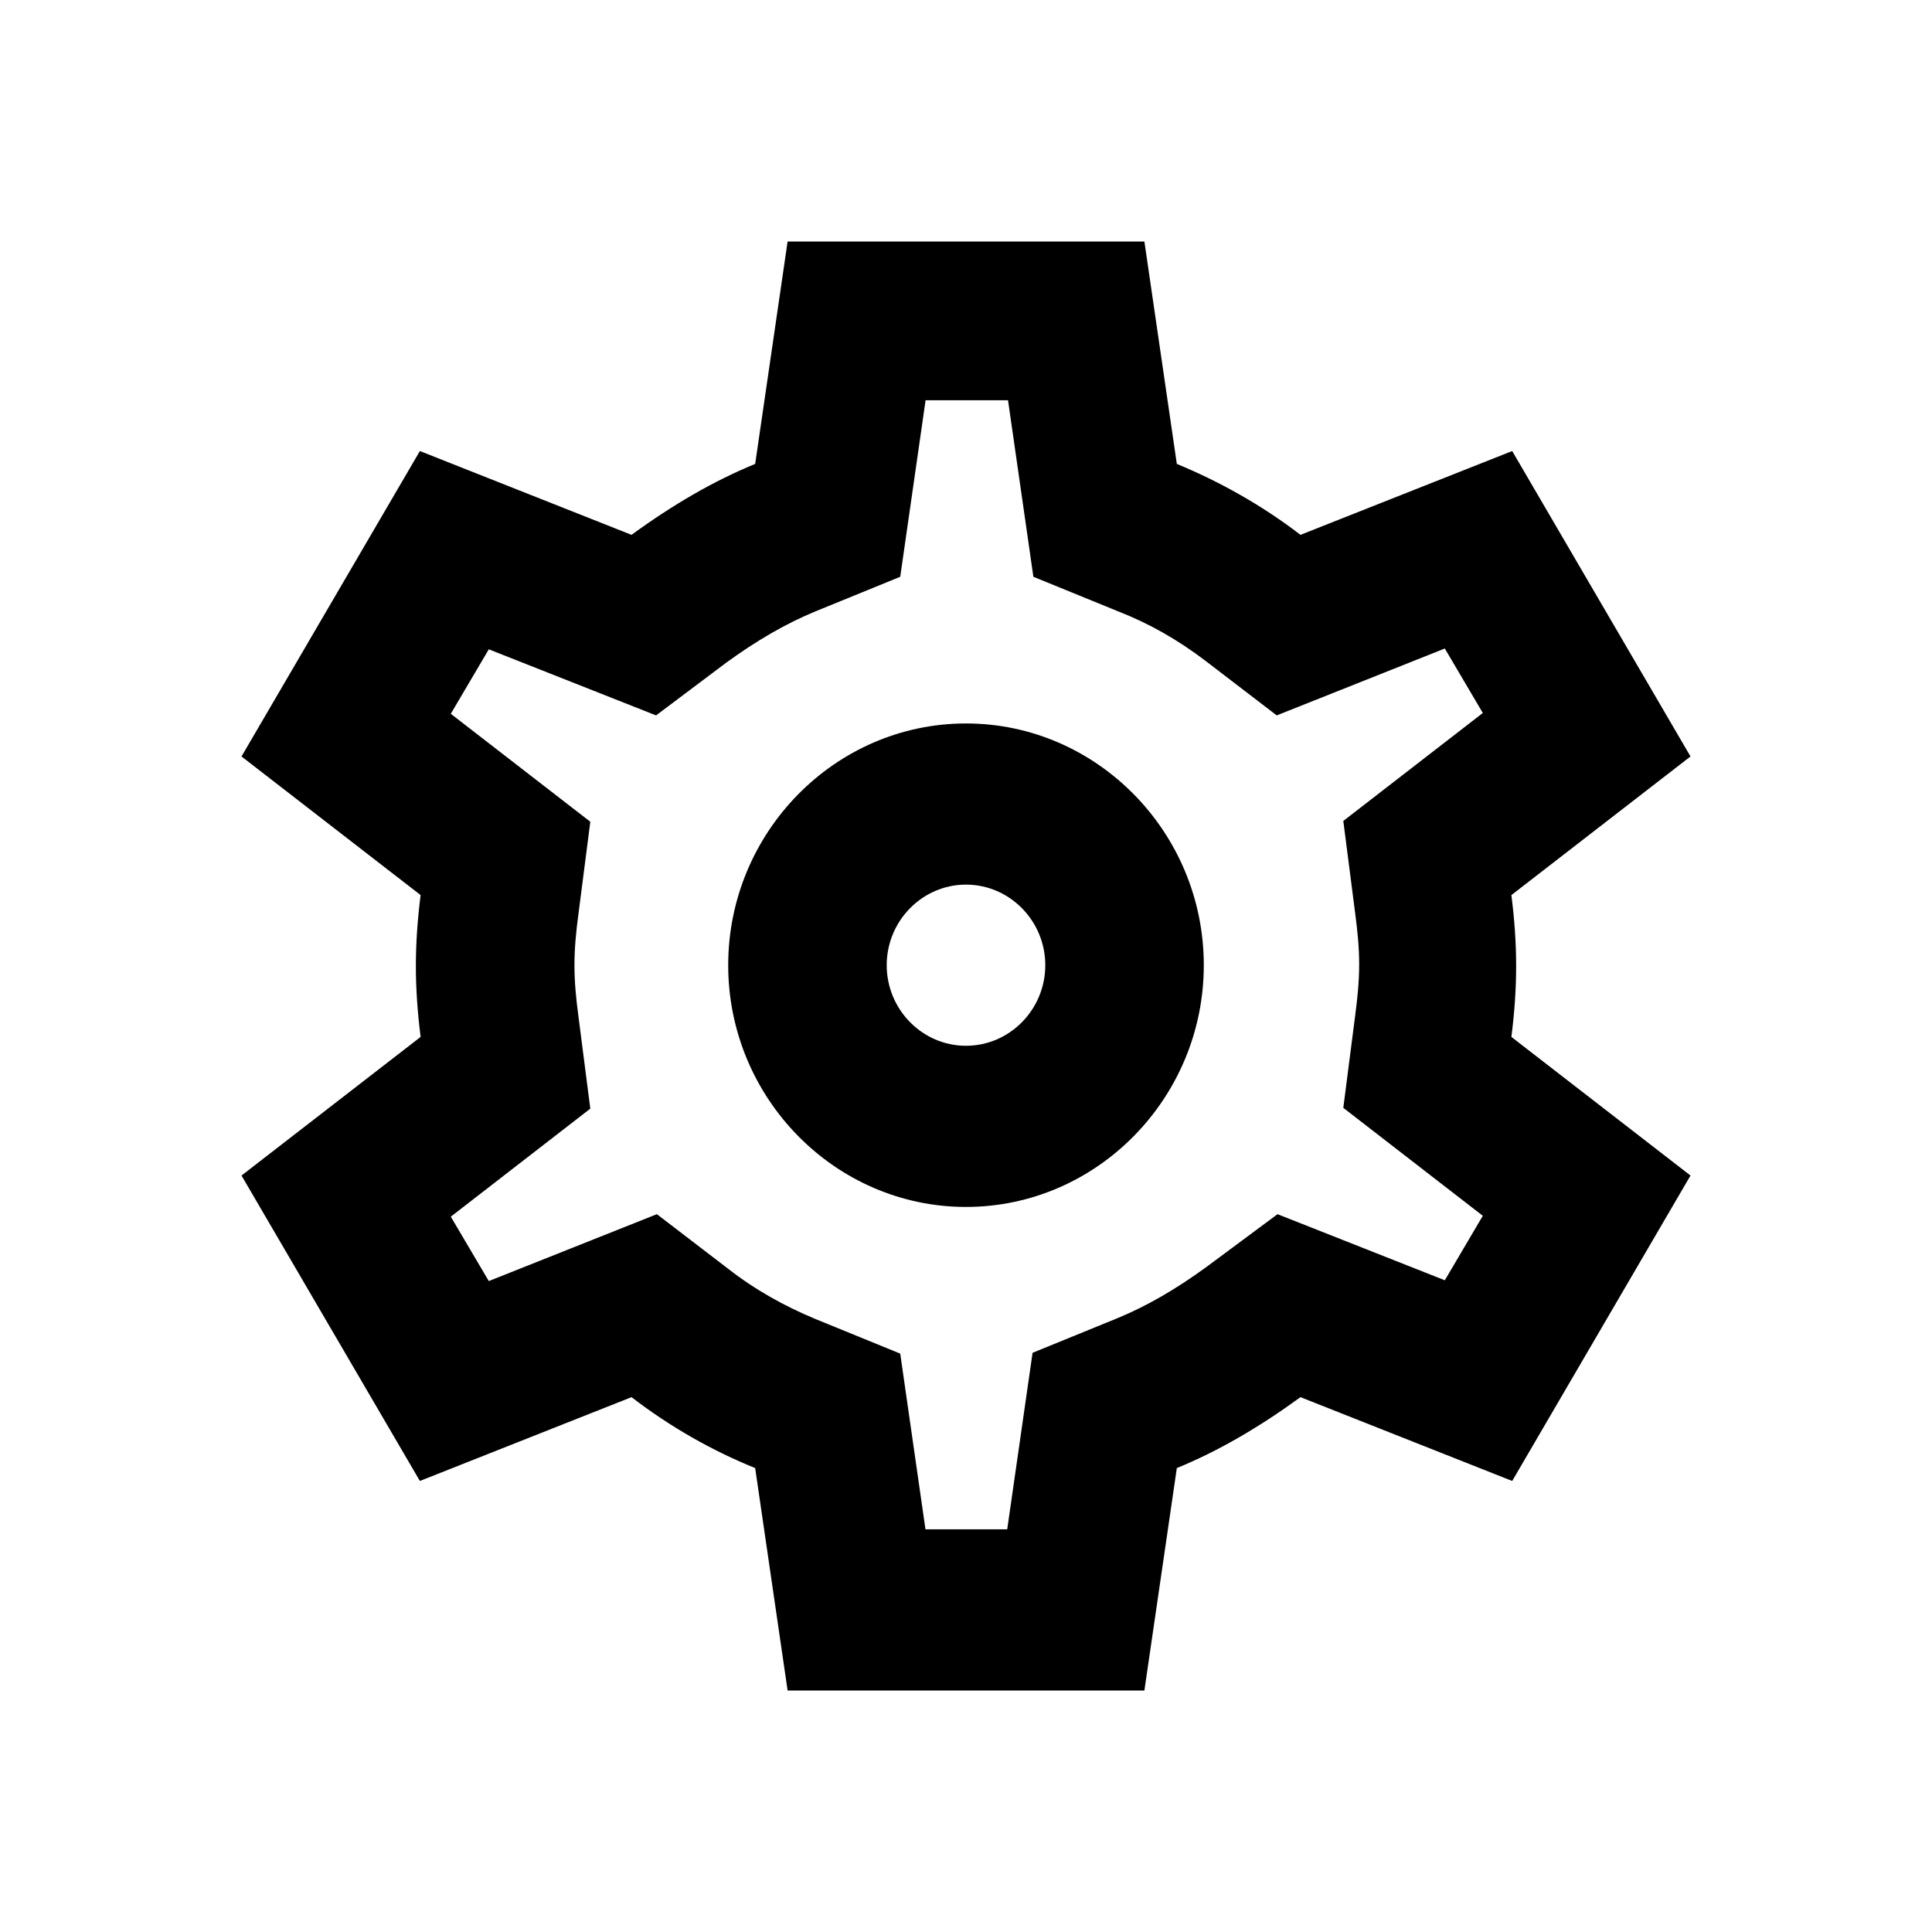 <svg class="fill-current stroke-current w-full h-full" style="color: inherit" stroke-width="0.2" width="24" height="24" viewBox="0 0 24 24" stroke="none" xmlns="http://www.w3.org/2000/svg">
<path d="M14.216 21H9.784L9.381 18.237C8.839 18.017 8.327 17.726 7.845 17.356L5.216 18.397L3 14.603L5.225 12.881C5.186 12.571 5.166 12.28 5.166 12C5.166 11.72 5.186 11.429 5.225 11.119L3 9.397L5.216 5.603L7.845 6.644C8.367 6.264 8.869 5.973 9.381 5.763L9.784 3H14.216L14.619 5.763C15.151 5.983 15.673 6.274 16.155 6.644L18.785 5.603L21 9.397L18.775 11.119C18.814 11.429 18.834 11.71 18.834 12C18.834 12.29 18.814 12.571 18.775 12.881L21 14.603L18.785 18.397L16.155 17.356C15.633 17.736 15.131 18.027 14.619 18.237L14.216 21ZM11.488 18.998H12.512L12.827 16.805L13.881 16.375C14.245 16.225 14.609 16.015 14.993 15.734L15.87 15.083L17.948 15.904L18.42 15.103L16.687 13.762L16.835 12.611C16.864 12.39 16.884 12.19 16.884 11.98C16.884 11.77 16.864 11.569 16.835 11.349L16.687 10.198L18.42 8.857L17.948 8.056L15.86 8.887L14.984 8.216C14.629 7.945 14.275 7.745 13.891 7.595L12.837 7.165L12.522 4.972H11.498L11.183 7.165L10.129 7.595C9.765 7.745 9.4 7.956 9.016 8.236L8.15 8.887L6.072 8.066L5.6 8.867L7.333 10.208L7.185 11.359C7.155 11.579 7.136 11.79 7.136 11.99C7.136 12.19 7.155 12.4 7.185 12.621L7.333 13.772L5.6 15.114L6.072 15.914L8.16 15.083L9.036 15.754C9.381 16.024 9.745 16.225 10.129 16.385L11.183 16.815L11.498 19.008L11.488 18.998ZM12 14.993C10.375 14.993 9.046 13.642 9.046 11.99C9.046 10.338 10.375 8.987 12 8.987C13.625 8.987 14.954 10.338 14.954 11.99C14.954 13.642 13.625 14.993 12 14.993ZM12 10.989C11.458 10.989 11.015 11.439 11.015 11.99C11.015 12.541 11.458 12.991 12 12.991C12.542 12.991 12.985 12.541 12.985 11.99C12.985 11.439 12.542 10.989 12 10.989Z" />
</svg>

